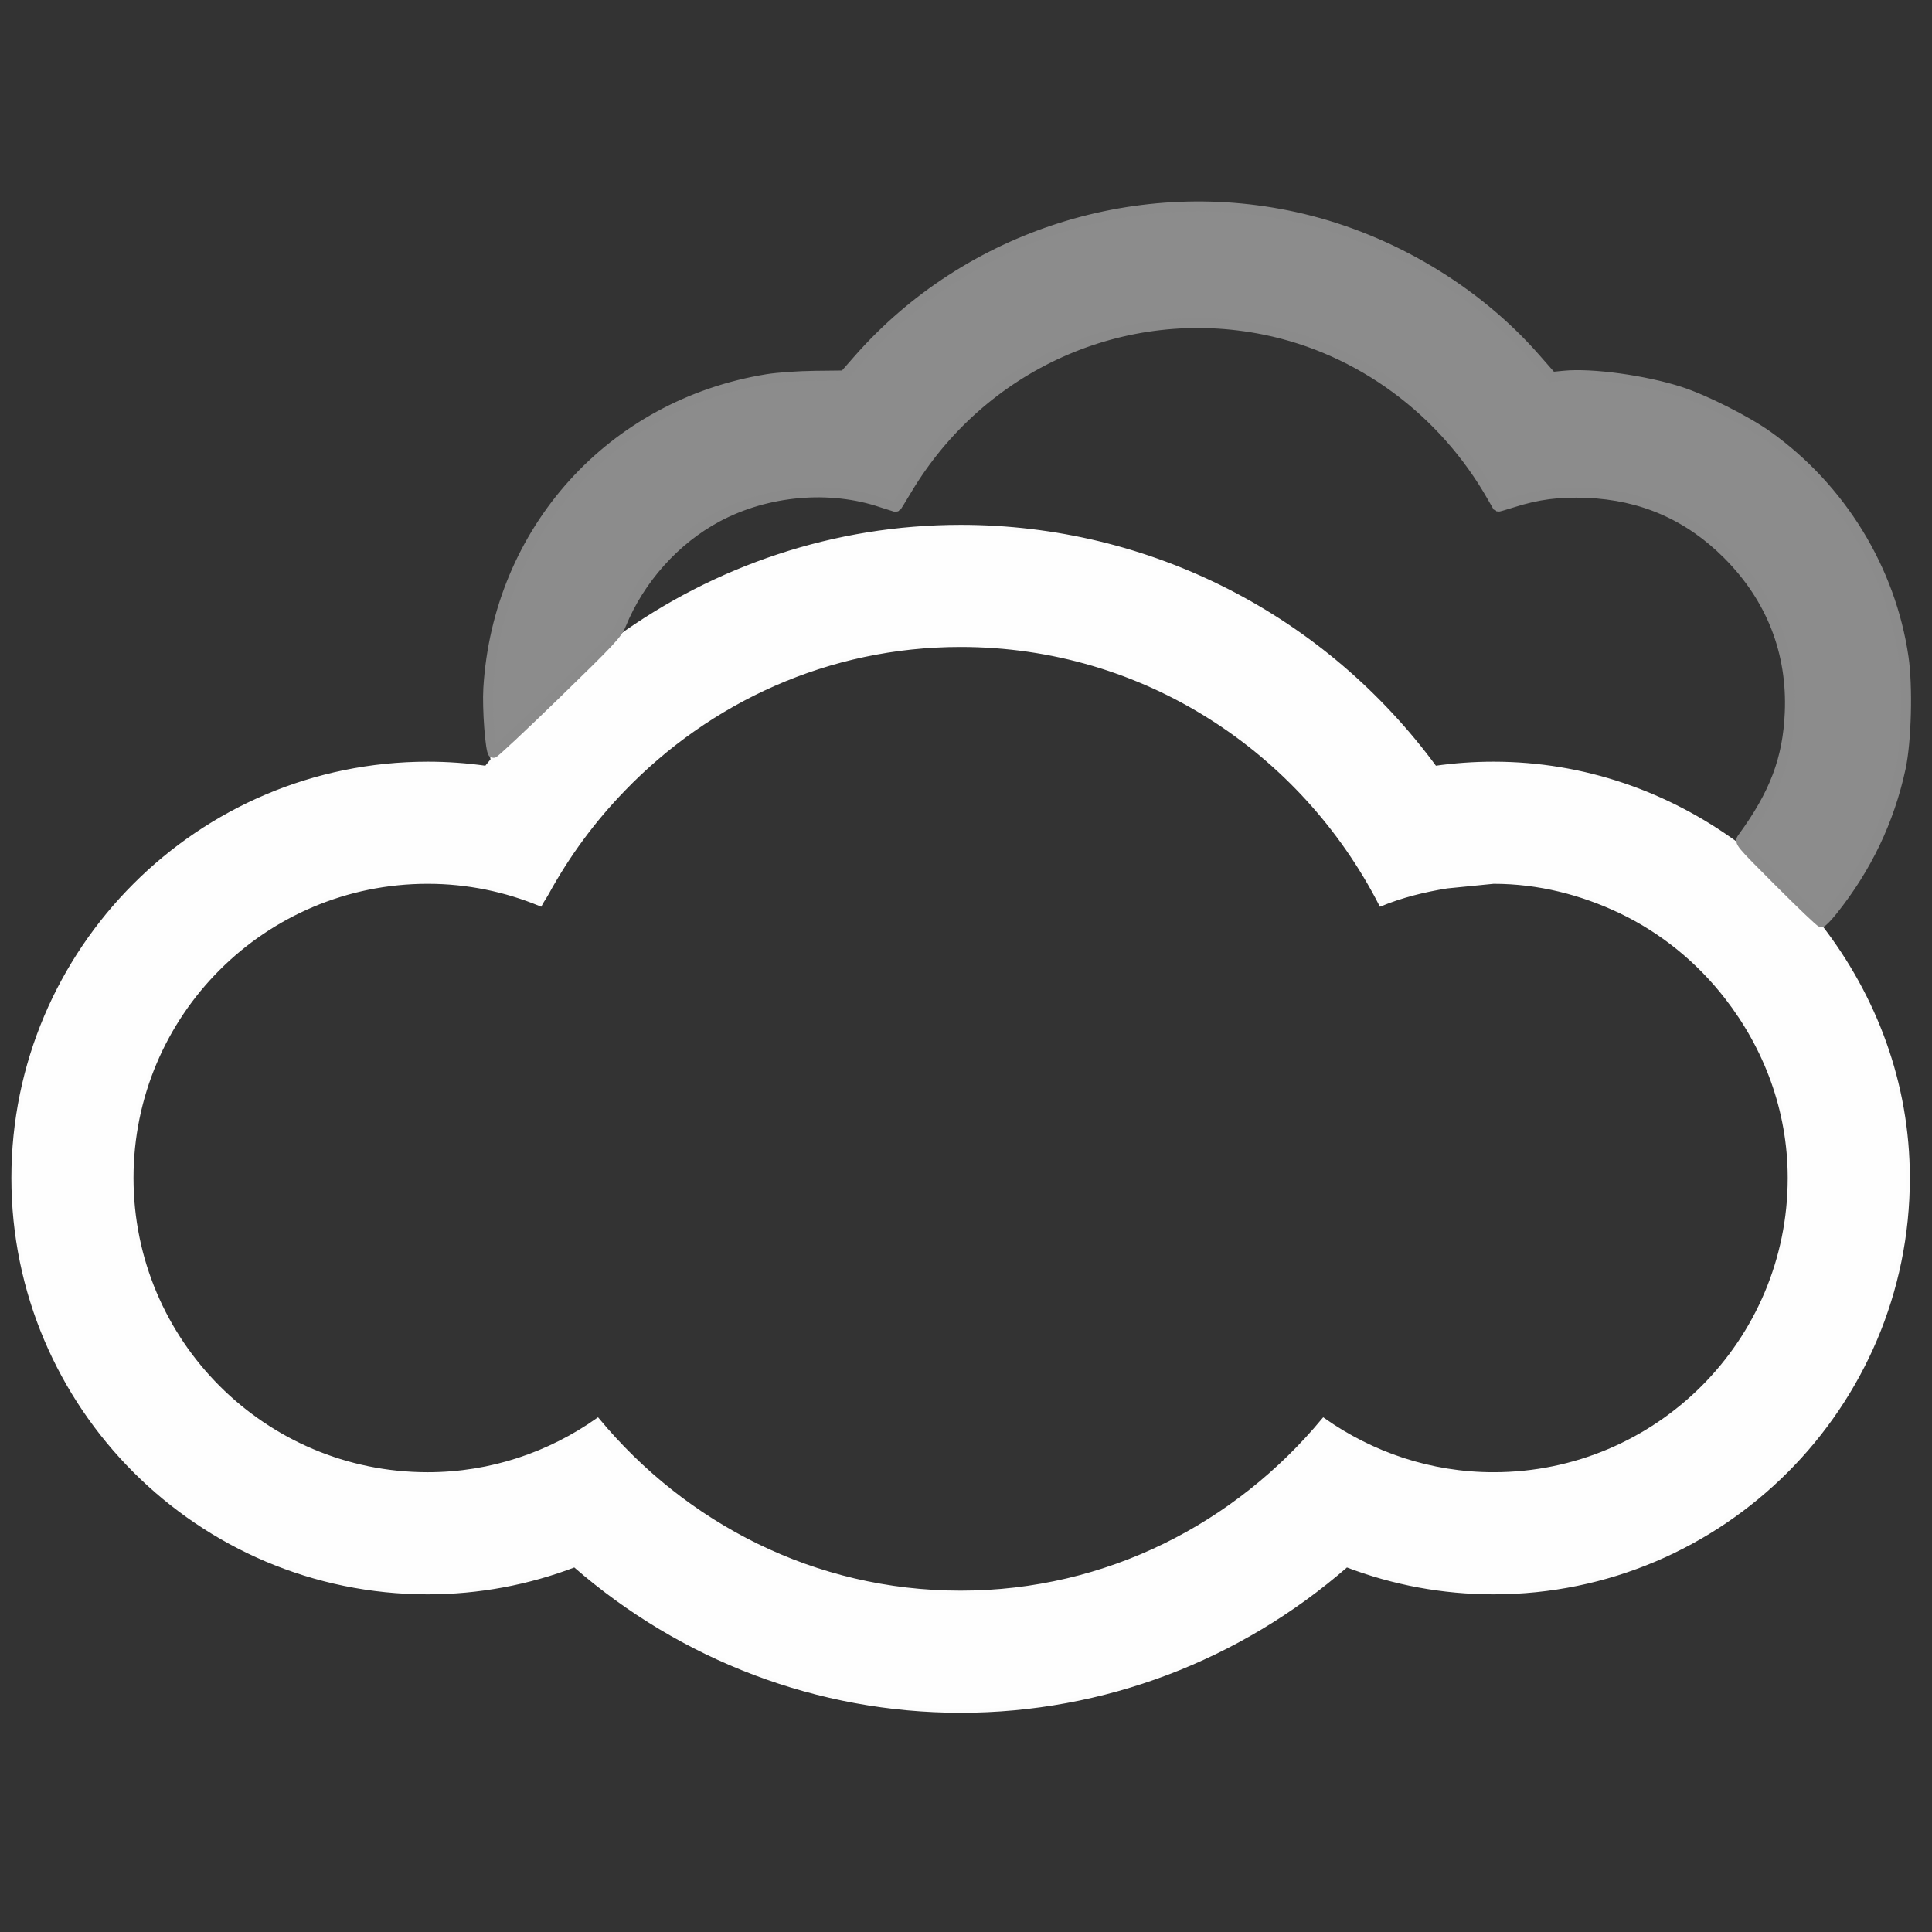 <?xml version="1.0" encoding="UTF-8" standalone="no"?>
<!-- Created with Inkscape (http://www.inkscape.org/) -->

<svg
   xmlns:dc="http://purl.org/dc/elements/1.1/"
   xmlns:cc="http://creativecommons.org/ns#"
   xmlns:rdf="http://www.w3.org/1999/02/22-rdf-syntax-ns#"
   xmlns:svg="http://www.w3.org/2000/svg"
   xmlns="http://www.w3.org/2000/svg"
   xmlns:sodipodi="http://sodipodi.sourceforge.net/DTD/sodipodi-0.dtd"
   xmlns:inkscape="http://www.inkscape.org/namespaces/inkscape"
   width="80"
   height="80"
   viewBox="0 0 21.167 21.167"
   version="1.1"
   id="svg8"
   inkscape:version="0.92.2 (5c3e80d, 2017-08-06)"
   sodipodi:docname="04n.svg">
  <rect x="0" y="0" width="21.167" height="21.167" fill="#333333" stroke="none"/>
  <defs
     id="defs2" />
  <sodipodi:namedview
     id="base"
     pagecolor="#777777"
     bordercolor="#666666"
     borderopacity="1.0"
     inkscape:pageopacity="0"
     inkscape:pageshadow="2"
     inkscape:zoom="7.9195959"
     inkscape:cx="70.367983"
     inkscape:cy="38.297167"
     inkscape:document-units="mm"
     inkscape:current-layer="g4669"
     showgrid="false"
     units="px"
     inkscape:window-width="1920"
     inkscape:window-height="1017"
     inkscape:window-x="-8"
     inkscape:window-y="-8"
     inkscape:window-maximized="1" />
  <g
     inkscape:label="Layer 1"
     inkscape:groupmode="layer"
     id="layer1"
     transform="translate(0,-275.833)">
    <g
       transform="matrix(0.153,0,0,0.153,-4.704,260.493)"
       id="layer1-7"
       inkscape:label="Layer 1">
      <g
         transform="matrix(0.265,0,0,0.265,35.967,106.857)"
         id="g4669">
        <g
           transform="translate(-59.508,71.629)"
           id="g4783">
          <g
             transform="translate(9.765,-117.85)"
             id="g4903">
            <g
               transform="translate(3.03,-164.655)"
               id="g4856">
              <g
                 transform="translate(137.381,173.746)"
                 style="fill:#eeefee;fill-opacity:1"
                 id="g4854">
                <g
                   transform="translate(-104.345,5.602)"
                   id="g5175">
                  <g
                     transform="translate(-292.365,-91.528)"
                     id="g5289">
                    <path
                       style="fill:#fefefe;fill-opacity:1;stroke:#fcfcfc;stroke-opacity:1"
                       inkscape:connector-curvature="0"
                       d="m 801.914,288.488 c 0,-49.167 -40,-89.146 -89.167,-89.146 -2.396,0 -4.771,0.104 -7.146,0.291 -23.125,-28.854 -57.979,-45.978 -95.688,-45.978 -37.688,0 -72.562,17.124 -95.688,45.979 -2.375,-0.188 -4.771,-0.291 -7.188,-0.291 -49.123,-0.001 -89.123,39.978 -89.123,89.145 0,5.146 0.688,10.104 1.5,15.042 -0.542,0.708 -1.188,1.354 -1.708,2.083 -5.229,-0.75 -10.479,-1.125 -15.792,-1.125 -61.75,0 -112,50.249 -112,111.999 0,61.751 50.25,112 112,112 13.688,0 27.084,-2.5 39.709,-7.333 28.957,25.25 65.791,39.333 104.291,39.333 38.542,0 75.333,-14.083 104.291,-39.333 12.625,4.833 26.021,7.333 39.709,7.333 61.75,0 112,-50.249 112,-112 0,-25.688 -9.042,-49.083 -23.666,-67.999 14.582,-15.896 23.666,-36.833 23.666,-60 z m -112,207.999 c -17.125,0 -32.916,-5.499 -45.938,-14.666 -23.479,28.291 -58.438,46.666 -98.062,46.666 -39.625,0 -74.584,-18.375 -98.062,-46.666 -13,9.167 -28.812,14.666 -45.938,14.666 -44.188,0 -80,-35.812 -80,-80 0,-44.188 35.812,-79.999 80,-79.999 10.812,0 21.062,2.188 30.438,6.062 0.562,-1.062 1.25,-2 1.812,-3.021 5.625,-10.271 12.562,-19.688 20.666,-28.042 23.084,-23.916 55.167,-39 91.084,-39 49.709,0 92.334,28.666 113.541,70.062 5.646,-2.312 11.668,-3.813 17.875,-4.812 l 12.584,-1.25 c 12.334,0 23.875,3.042 34.312,8 11.312,5.416 21.021,13.374 28.646,23.188 10.5,13.521 17.042,30.354 17.042,48.812 0,44.188 -35.812,80 -80,80 z m 65.562,-170.375 c -18.479,-13.458 -41,-21.624 -65.562,-21.624 -5.312,0 -10.562,0.375 -15.792,1.125 -29.874,-40.708 -77.021,-65.125 -128.208,-65.125 -34.125,0 -66.312,11.042 -92.938,30.334 7.479,-22.854 28.729,-39.479 54.062,-39.479 7.75,0 15.062,1.562 21.75,4.332 15.188,-29.562 45.625,-50.02 81.125,-50.02 35.5,0 65.958,20.457 81.084,50.02 6.729,-2.77 14.083,-4.332 21.749,-4.332 31.584,0 57.167,25.583 57.167,57.146 10e-4,14.478 -5.561,27.54 -14.437,37.623 z"
                       id="path5244" />
                    <path
                       transform="translate(314.589,181.467)"
                       inkscape:connector-curvature="0"
                       id="path5299"
                       d="m 452.543,155.093 c -10.781,-10.789 -10.811,-10.827 -9.956,-11.996 8.666,-11.841 12.234,-21.266 12.78,-33.75 0.715,-16.373 -4.995,-30.98 -16.707,-42.741 -10.542,-10.587 -23.202,-16.127 -38.176,-16.709 -7.592,-0.295 -13.184,0.432 -20.013,2.601 -2.164,0.687 -3.968,1.202 -4.009,1.144 -0.041,-0.058 -0.719,-1.242 -1.508,-2.631 C 361.677,27.62 339.162,11.056 313.55,5.836 275.501,-1.918 236.947,15.312 216.798,49.076 c -1.547,2.592 -2.858,4.712 -2.914,4.712 -0.056,0 -1.789,-0.576 -3.852,-1.279 -13.978,-4.767 -30.96,-3.28 -44.409,3.889 -11.475,6.116 -21.063,16.835 -26.061,29.132 -1.024,2.52 -2.862,4.483 -17.66,18.859 -9.084,8.825 -16.687,15.941 -16.894,15.813 -0.775,-0.479 -1.648,-12.085 -1.318,-17.518 2.591,-42.655 33.268,-76.678 75.317,-83.532 2.85,-0.465 8.497,-0.861 12.96,-0.91 l 7.909,-0.087 3.754,-4.28 c 29.611,-33.761 76.255,-48.557 120.081,-38.092 24.103,5.756 46.88,19.39 62.911,37.661 l 4.474,5.099 3.33,-0.328 c 7.471,-0.736 21.797,1.236 31.31,4.31 6.635,2.144 18.002,7.876 23.698,11.951 19.794,14.159 33.204,36.015 36.692,59.799 1.163,7.931 0.78,22.788 -0.772,29.973 -3.071,14.21 -9.168,26.983 -18.385,38.512 -1.388,1.736 -2.769,3.157 -3.069,3.157 -0.3,0 -5.411,-4.87 -11.359,-10.823 z"
                       style="opacity:1;fill:#8c8c8c;fill-opacity:1;stroke:#8b8b8b;stroke-width:2.677;stroke-miterlimit:4;stroke-dasharray:none;stroke-opacity:1;paint-order:markers fill stroke" />
                  </g>
                </g>
              </g>
            </g>
          </g>
        </g>
      </g>
    </g>
  </g>
</svg>
